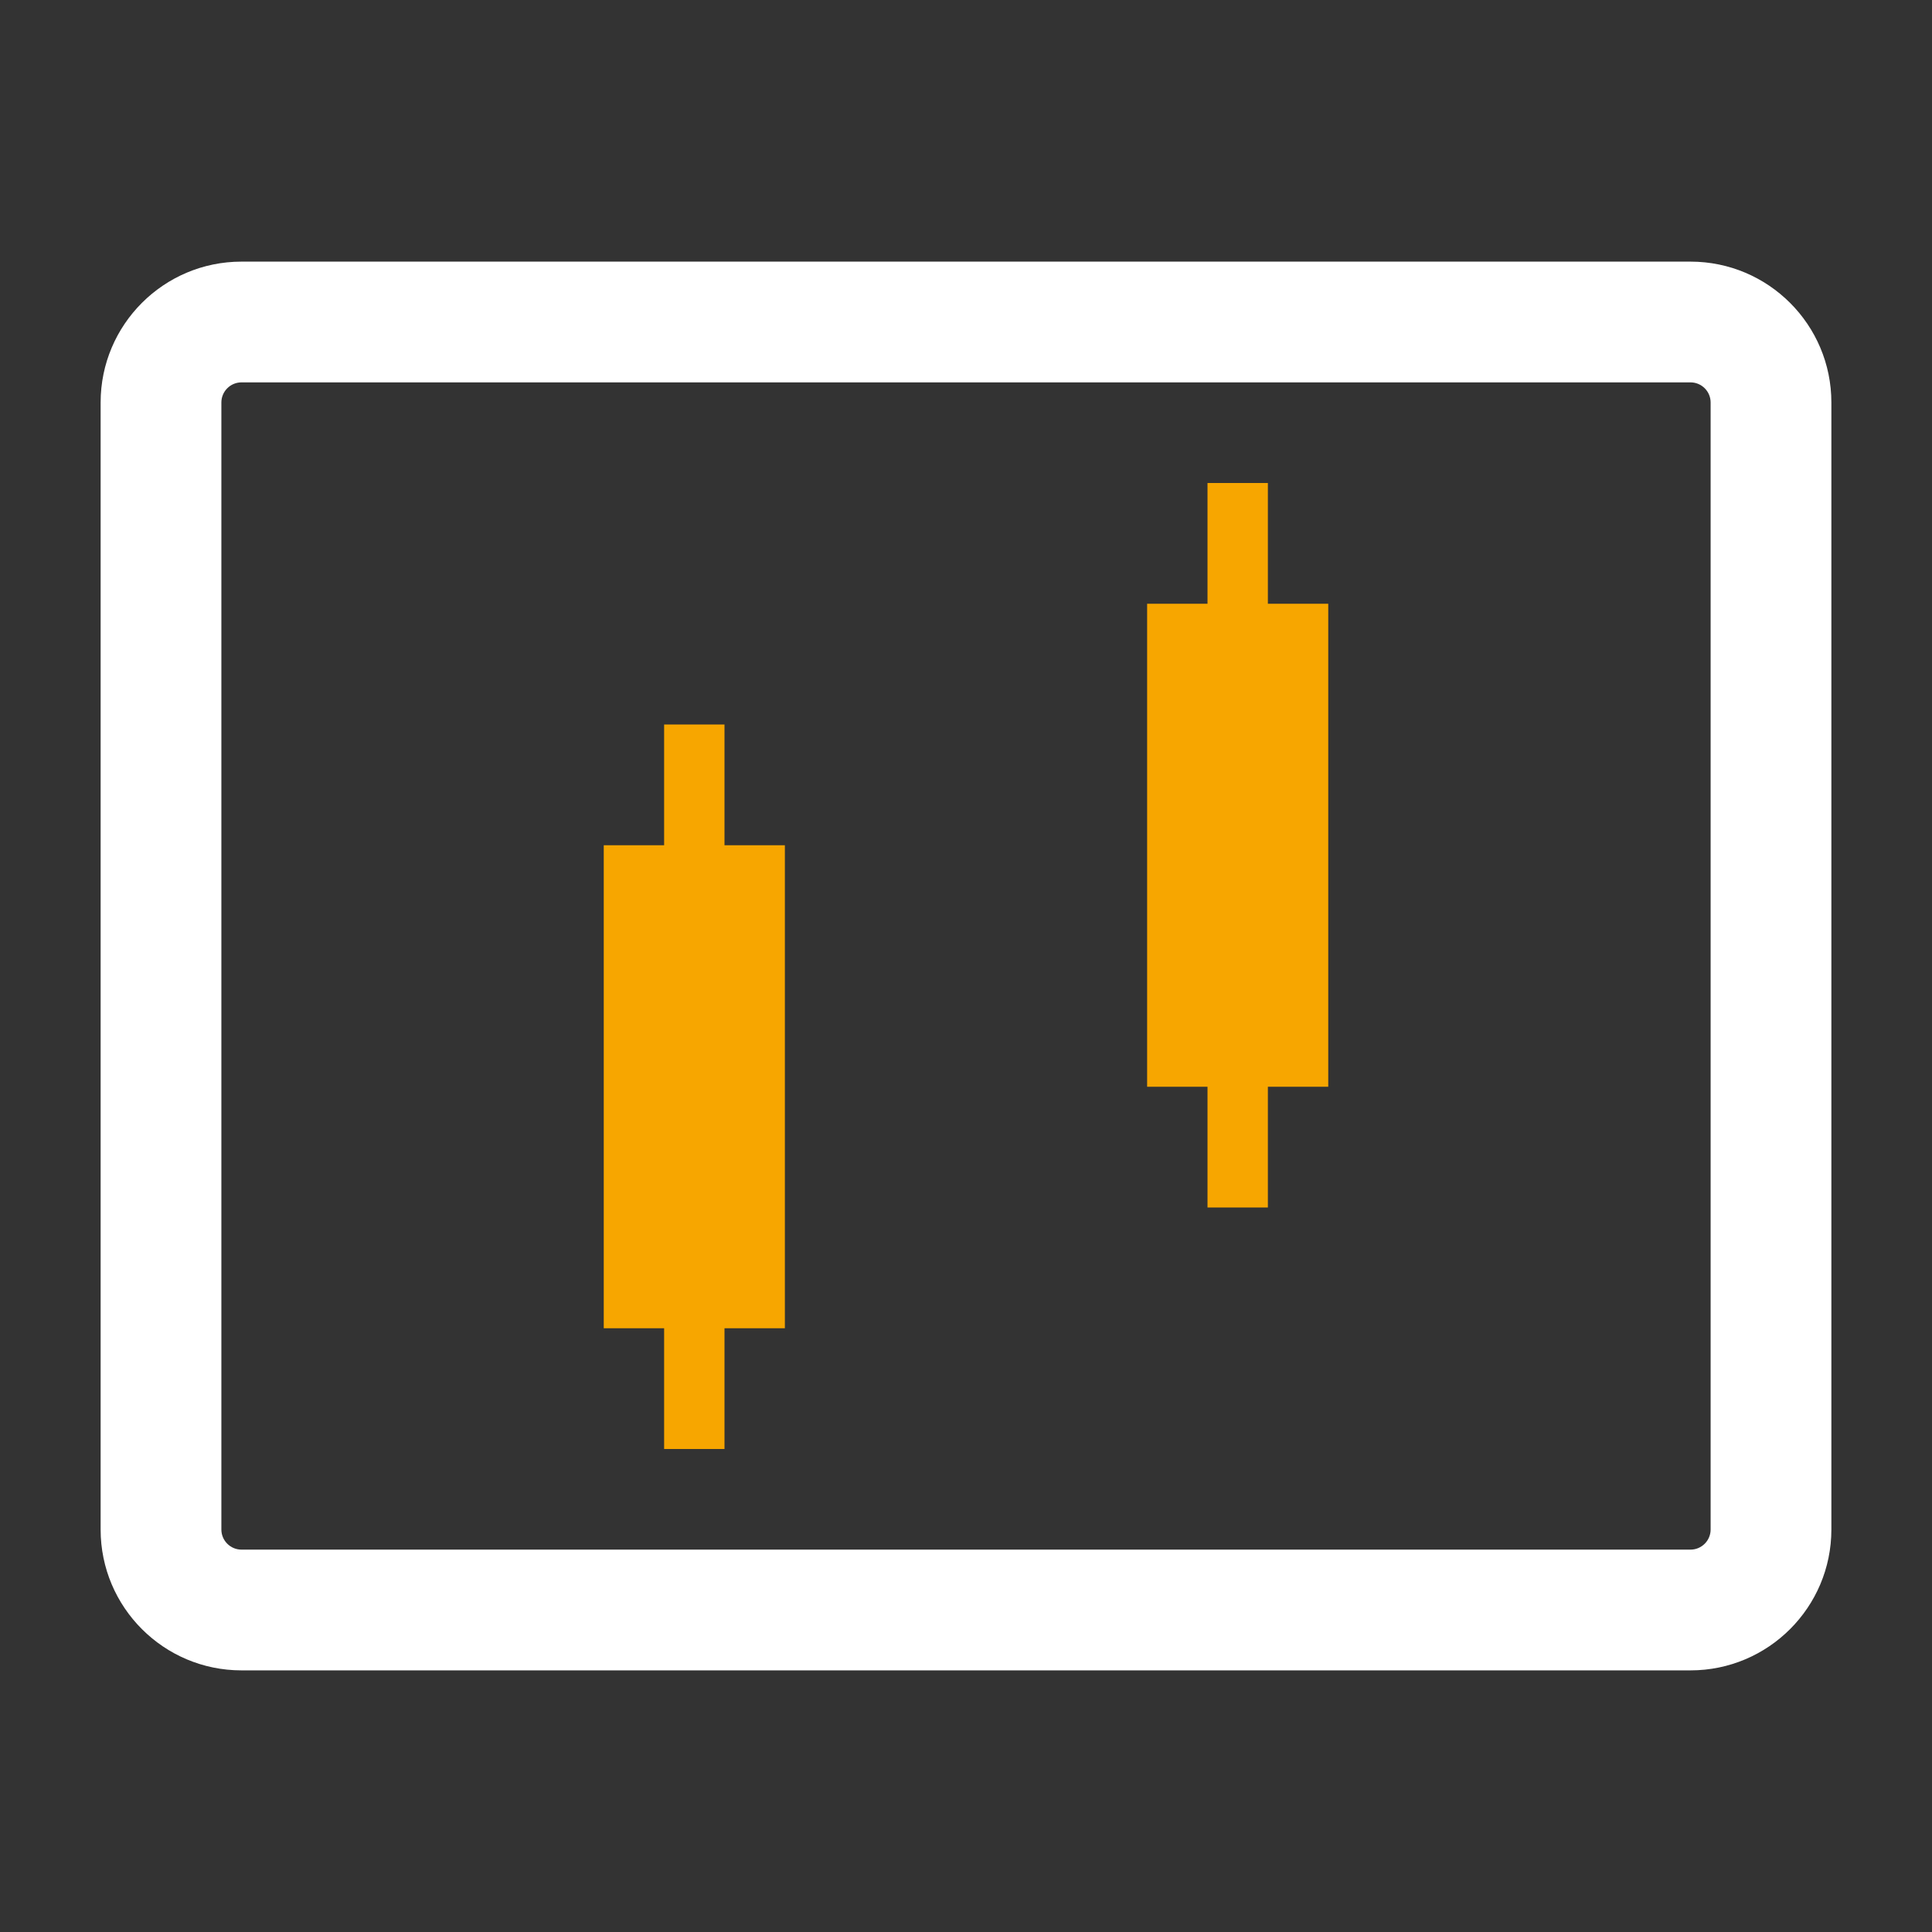<svg width="24" height="24" viewBox="0 0 24 24" fill="none" xmlns="http://www.w3.org/2000/svg">
<rect x="0" y="0" width="24" height="24" fill="#333333" stroke="none"/>
<g id="VIP program-dark">
<path id="Rectangle 34624608 (Stroke)" fill-rule="evenodd" clip-rule="evenodd" d="M22.75 19C22.75 19.966 21.966 20.75 21 20.75L3 20.75C2.034 20.75 1.25 19.966 1.25 19L1.25 5C1.25 4.034 2.034 3.25 3 3.25L21 3.25C21.966 3.25 22.75 4.034 22.75 5L22.75 19ZM21 19.25C21.138 19.25 21.25 19.138 21.25 19L21.25 5C21.25 4.862 21.138 4.75 21 4.75L3 4.75C2.862 4.75 2.75 4.862 2.75 5L2.75 19C2.75 19.138 2.862 19.25 3 19.25L21 19.25Z" fill="white"/>
<path id="Union" fill-rule="evenodd" clip-rule="evenodd" d="M15.75 6H15V7.5H14.25V13.5H15V15H15.75V13.5H16.5V7.5H15.75V6ZM9.75 10.5H9V9H8.25V10.5H7.5V16.5H8.25V18H9V16.5H9.75V10.5Z" fill="#F7A600"/>
</g>
</svg>
